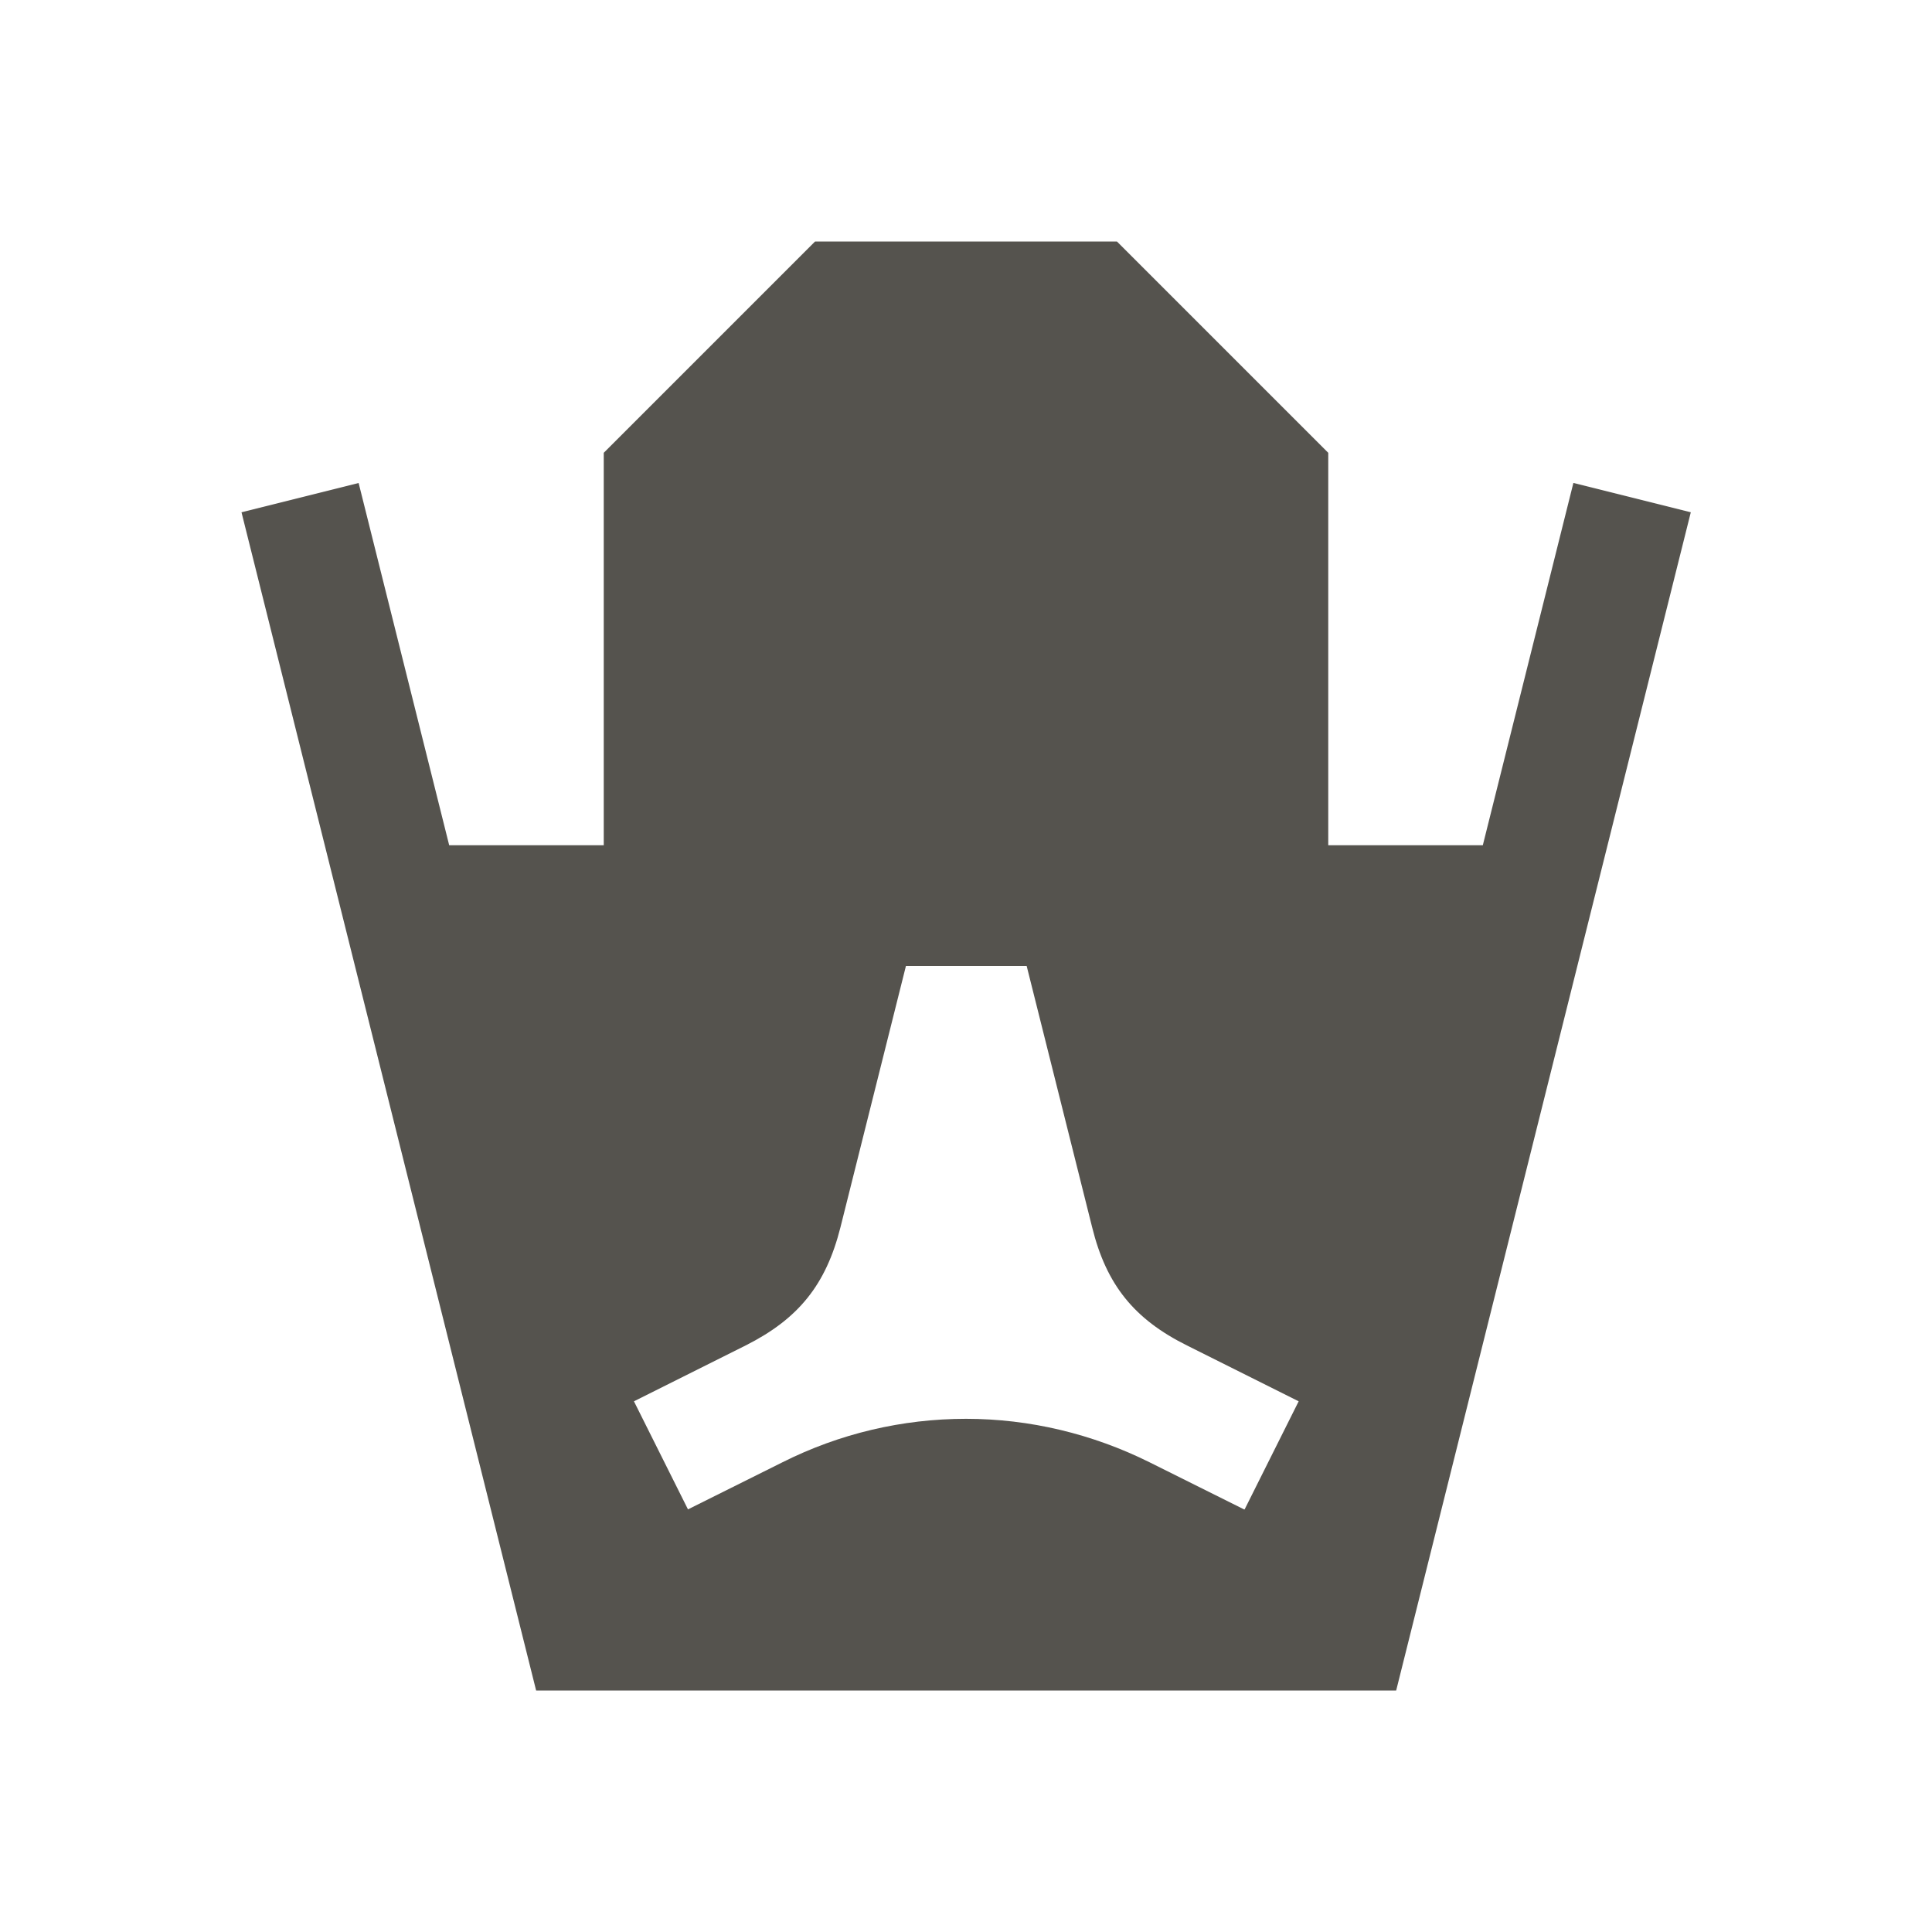 <svg xmlns="http://www.w3.org/2000/svg" viewBox="0 0 64 64"><defs fill="#55534E"></defs><path d="m52.12,16l-3,12h-5.12v-13l-7-7h-10l-7,7v13h-5.12l-3-12-3.88.97,9.76,39.03h28.49l9.76-39.03-3.88-.97Zm-10.91,34l-3.13-1.56c-1.89-.94-3.97-1.44-6.08-1.44s-4.19.49-6.08,1.44l-3.13,1.56-1.79-3.58,3.7-1.85c1.75-.88,2.66-2.01,3.14-3.91l2.17-8.66h4l2.17,8.66c.47,1.9,1.39,3.04,3.14,3.91l3.7,1.85-1.79,3.58Z" fill="#55534E"></path></svg>